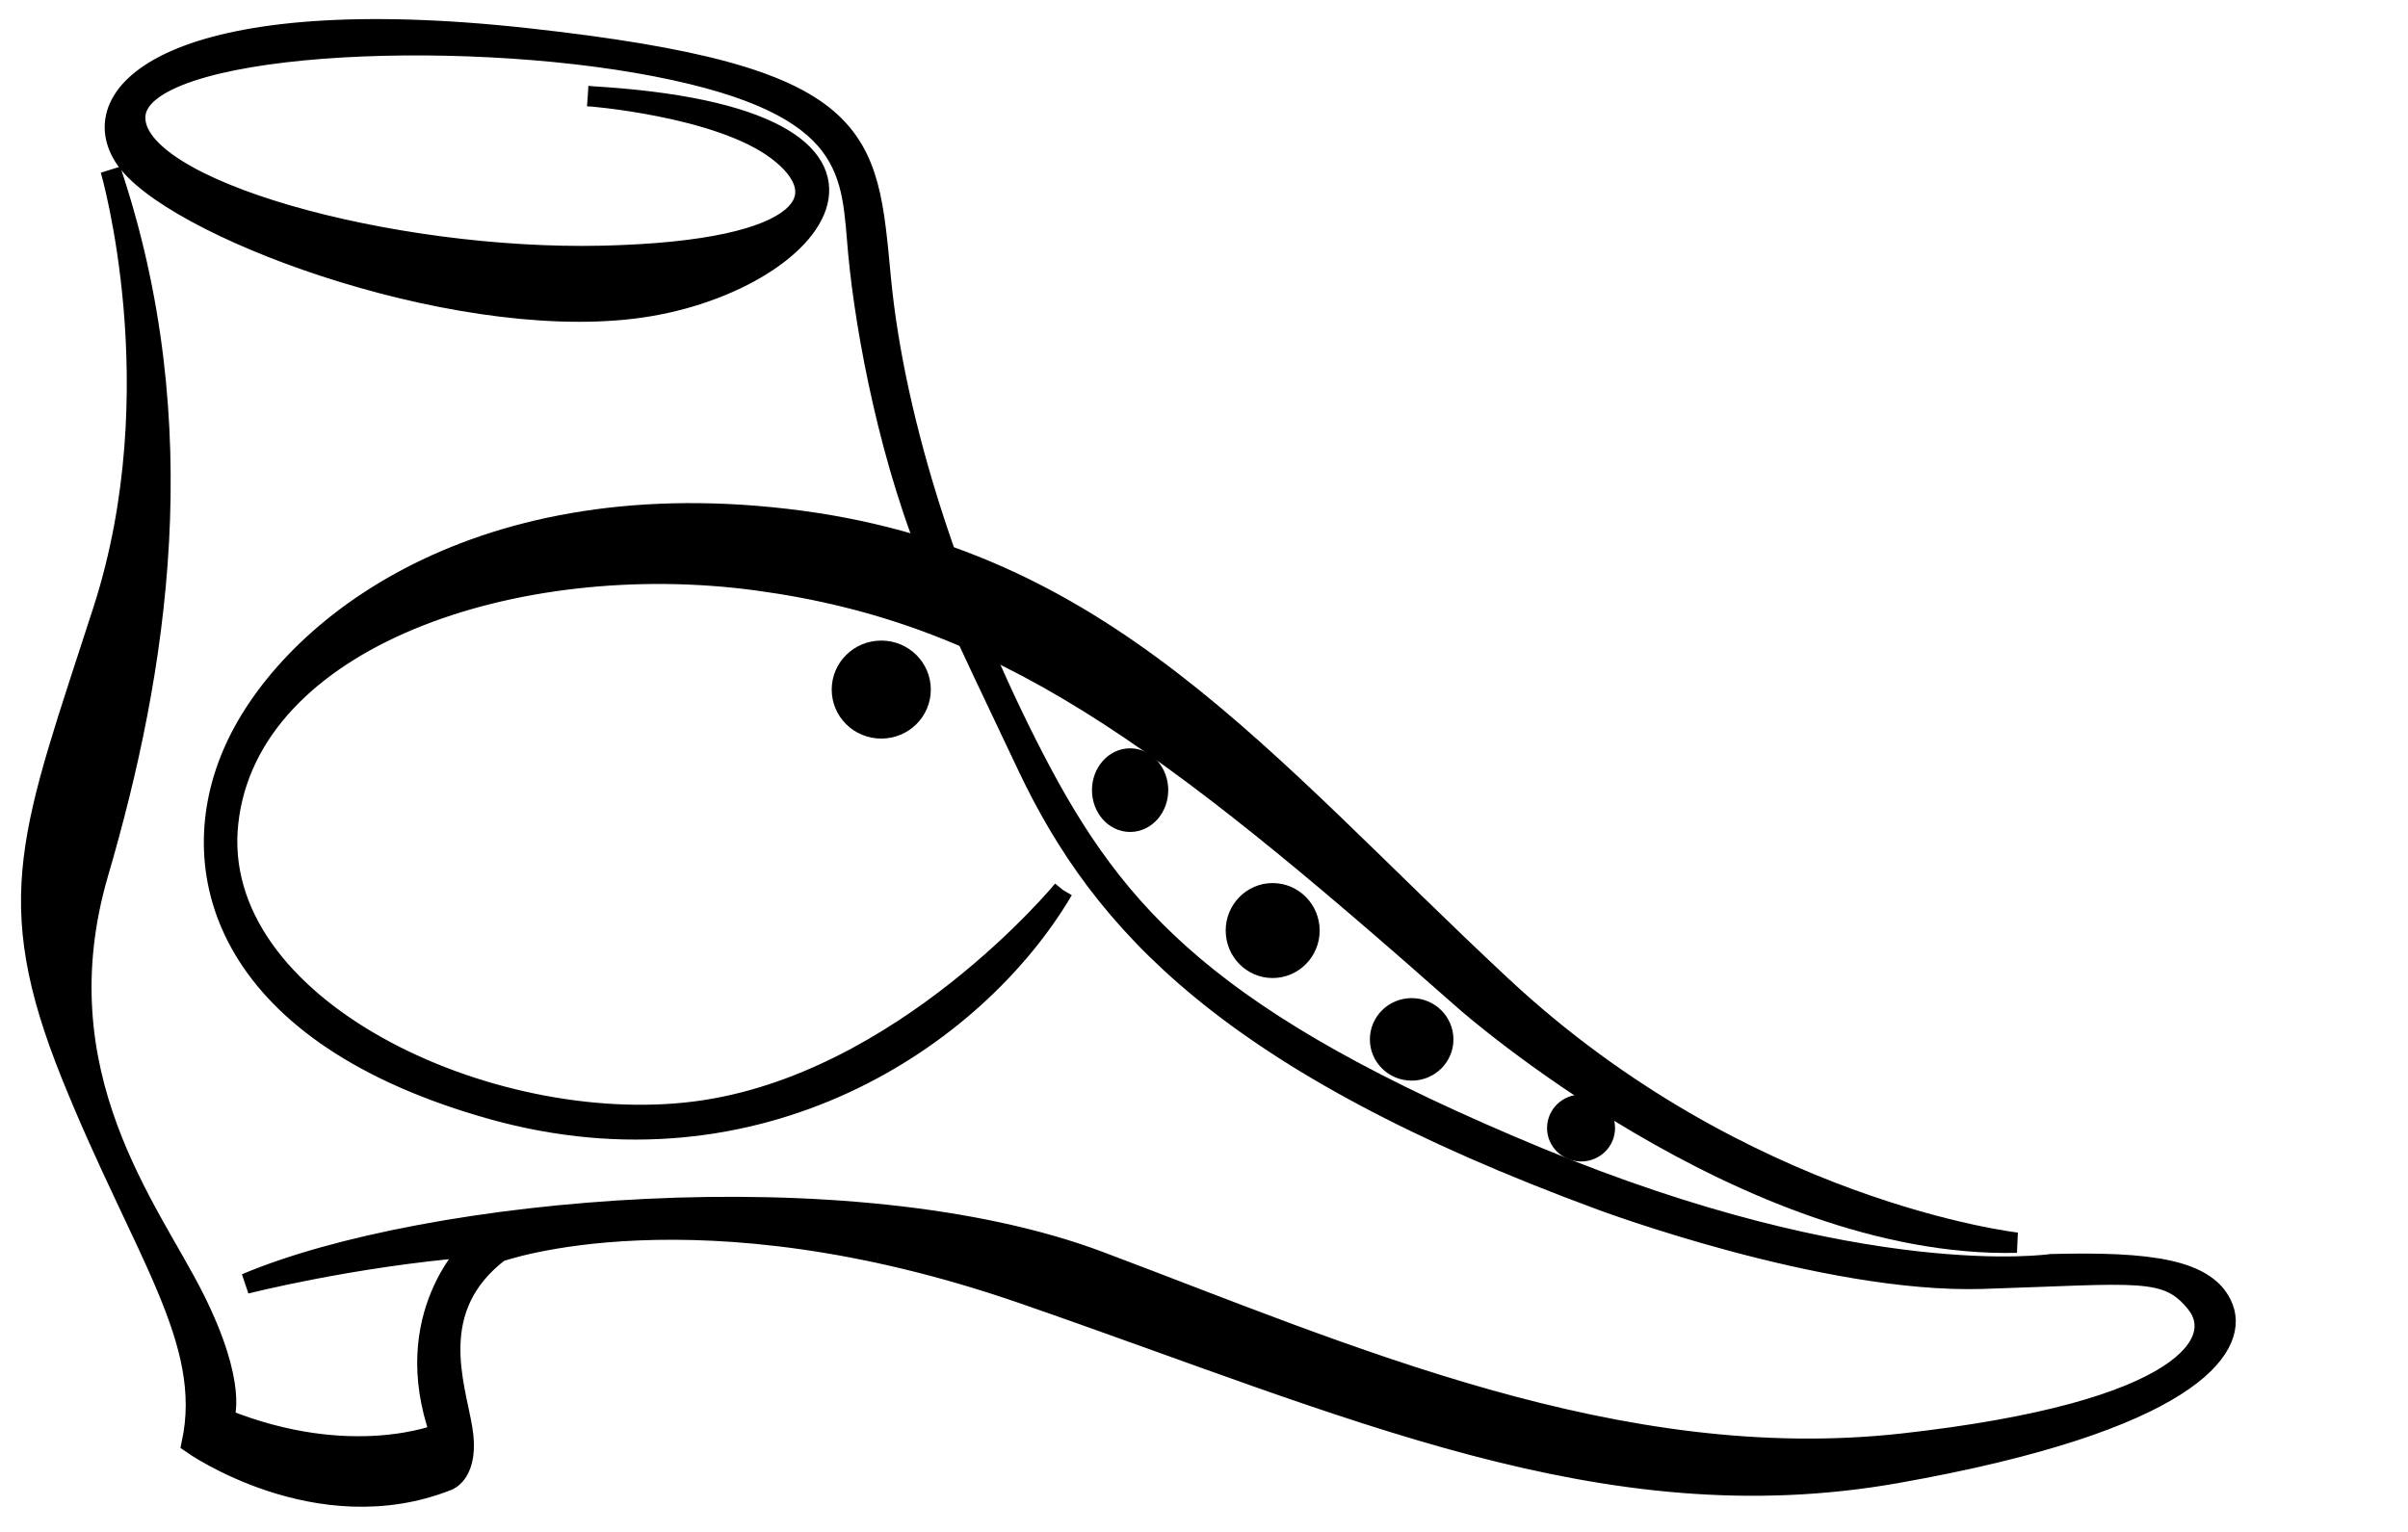 <?xml version="1.0" encoding="UTF-8" standalone="no"?>
<svg
   xmlns:dc="http://purl.org/dc/elements/1.1/"
   xmlns:cc="http://creativecommons.org/ns#"
   xmlns:rdf="http://www.w3.org/1999/02/22-rdf-syntax-ns#"
   xmlns:svg="http://www.w3.org/2000/svg"
   xmlns="http://www.w3.org/2000/svg"
   xmlns:sodipodi="http://sodipodi.sourceforge.net/DTD/sodipodi-0.dtd"
   xmlns:inkscape="http://www.inkscape.org/namespaces/inkscape"
   version="1.1"
   id="svg2"
   xml:space="preserve"
   width="62.96"
   height="40.067"
   viewBox="0 0 62.96 40.067"
   sodipodi:docname="vectorian092.pdf"><defs
     id="defs6" /><sodipodi:namedview
     pagecolor="#ffffff"
     bordercolor="#666666"
     borderopacity="1"
     objecttolerance="10"
     gridtolerance="10"
     guidetolerance="10"
     inkscape:pageopacity="0"
     inkscape:pageshadow="2"
     inkscape:window-width="640"
     inkscape:window-height="480"
     id="namedview4" /><g
     id="g10"
     inkscape:groupmode="layer"
     inkscape:label="vectorian092"
     transform="matrix(1.333,0,0,-1.333,0,40.067)"><g
       id="g12"
       transform="translate(72,-41.953)"><g
         id="g14"
         transform="translate(-71.388,42.648)"><g
           id="g16"><g
             id="g18"><path
               d="m 10.917,27.479 c 0,0 2.557,-0.193 3.714,-1.062 1.158,-0.868 0.724,-1.977 -3.425,-2.074 -4.148,-0.096 -9.262,1.303 -9.165,2.751 0.096,1.447 6.272,1.736 10.228,0.964 3.955,-0.771 3.811,-2.124 3.955,-3.666 0.144,-1.544 0.628,-4.149 1.544,-6.27 0,0 0.337,-0.774 1.785,-3.813 1.447,-3.04 3.908,-5.79 11.241,-8.491 0,0 4.39,-1.641 7.477,-1.545 3.087,0.097 3.618,0.242 4.197,-0.482 C 43.046,3.067 42.322,1.668 36.726,1.041 31.13,0.414 25.823,2.778 20.951,4.612 16.079,6.444 7.733,5.671 4.211,4.177 c 0,0 2.076,0.53 4.438,0.722 0,0 -1.447,-1.35 -0.627,-3.665 0,0 -1.736,-0.723 -4.245,0.29 0,0 0.289,0.628 -0.58,2.365 -0.867,1.736 -3.038,4.389 -1.881,8.345 1.158,3.957 1.93,8.78 0.241,13.796 0,0 1.255,-4.293 -0.144,-8.636 -1.4,-4.341 -2.025,-5.643 -0.627,-9.117 1.399,-3.474 2.798,-5.21 2.364,-7.236 0,0 2.46,-1.737 5.017,-0.725 0,0 0.433,0.145 0.288,1.014 -0.144,0.868 -0.723,2.363 0.724,3.472 0,0 3.859,1.4 10.275,-0.82 6.416,-2.219 11.385,-4.536 17.127,-3.522 5.74,1.014 6.705,2.46 6.416,3.231 -0.289,0.773 -1.447,0.918 -3.378,0.868 0,0 -3.678,-0.552 -10.075,2.099 -6.398,2.651 -8.257,4.703 -9.871,7.82 -1.613,3.117 -2.733,6.561 -3.007,9.405 -0.271,2.842 -0.245,3.991 -6.944,4.729 -6.698,0.737 -8.748,-0.984 -7.9,-2.324 0.847,-1.341 6.343,-3.418 9.978,-2.98 3.636,0.437 6.326,3.768 -0.883,4.168"
               style="fill:#000000;fill-opacity:1;fill-rule:nonzero;stroke:#000000;stroke-width:0.399;stroke-linecap:butt;stroke-linejoin:miter;stroke-miterlimit:10;stroke-dasharray:none;stroke-opacity:1"
               id="path20" /><path
               d="m 20.238,11.9 c 0,0 -3.139,-3.821 -7.202,-4.345 -4.064,-0.523 -9.575,2.051 -9.172,5.672 0.401,3.621 5.632,5.39 10.379,4.748 4.748,-0.644 7.925,-2.977 13.879,-8.247 0,0 5.512,-4.868 10.823,-4.747 0,0 -5.352,0.604 -10.098,5.028 -4.748,4.426 -7.804,8.448 -14.04,9.172 C 8.571,19.907 4.949,16.929 3.945,14.556 2.939,12.183 3.864,9.044 9.054,7.595 c 5.189,-1.447 9.454,1.367 11.185,4.305"
               style="fill:#000000;fill-opacity:1;fill-rule:nonzero;stroke:#000000;stroke-width:0.399;stroke-linecap:butt;stroke-linejoin:miter;stroke-miterlimit:10;stroke-dasharray:none;stroke-opacity:1"
               id="path22" /><path
               d="m 17.446,15.833 c 0,-0.421 -0.345,-0.762 -0.772,-0.762 -0.428,0 -0.773,0.34 -0.773,0.762 0,0.421 0.345,0.762 0.773,0.762 0.427,0 0.772,-0.341 0.772,-0.762"
               style="fill:#000000;fill-opacity:1;fill-rule:nonzero;stroke:#000000;stroke-width:0.399;stroke-linecap:butt;stroke-linejoin:miter;stroke-miterlimit:10;stroke-dasharray:none;stroke-opacity:1"
               id="path24" /><path
               d="m 22.103,13.861 c 0,-0.344 -0.245,-0.622 -0.549,-0.622 -0.302,0 -0.548,0.277 -0.548,0.622 0,0.342 0.246,0.62 0.548,0.62 0.304,0 0.549,-0.278 0.549,-0.62"
               style="fill:#000000;fill-opacity:1;fill-rule:nonzero;stroke:#000000;stroke-width:0.399;stroke-linecap:butt;stroke-linejoin:miter;stroke-miterlimit:10;stroke-dasharray:none;stroke-opacity:1"
               id="path26" /><path
               d="m 25.073,11.105 c 0,-0.405 -0.324,-0.732 -0.723,-0.732 -0.398,0 -0.721,0.327 -0.721,0.732 0,0.404 0.323,0.732 0.721,0.732 0.4,0 0.723,-0.328 0.723,-0.732"
               style="fill:#000000;fill-opacity:1;fill-rule:nonzero;stroke:#000000;stroke-width:0.399;stroke-linecap:butt;stroke-linejoin:miter;stroke-miterlimit:10;stroke-dasharray:none;stroke-opacity:1"
               id="path28" /><path
               d="m 27.697,8.969 c 0,-0.336 -0.277,-0.609 -0.62,-0.609 -0.343,0 -0.62,0.273 -0.62,0.609 0,0.337 0.277,0.611 0.62,0.611 0.343,0 0.62,-0.274 0.62,-0.611"
               style="fill:#000000;fill-opacity:1;fill-rule:nonzero;stroke:#000000;stroke-width:0.399;stroke-linecap:butt;stroke-linejoin:miter;stroke-miterlimit:10;stroke-dasharray:none;stroke-opacity:1"
               id="path30" /><path
               d="m 30.867,7.23 c 0,-0.252 -0.208,-0.456 -0.467,-0.456 -0.258,0 -0.468,0.204 -0.468,0.456 0,0.254 0.21,0.458 0.468,0.458 0.259,0 0.467,-0.204 0.467,-0.458"
               style="fill:#000000;fill-opacity:1;fill-rule:nonzero;stroke:#000000;stroke-width:0.399;stroke-linecap:butt;stroke-linejoin:miter;stroke-miterlimit:10;stroke-dasharray:none;stroke-opacity:1"
               id="path32" /></g></g></g></g></g></svg>
